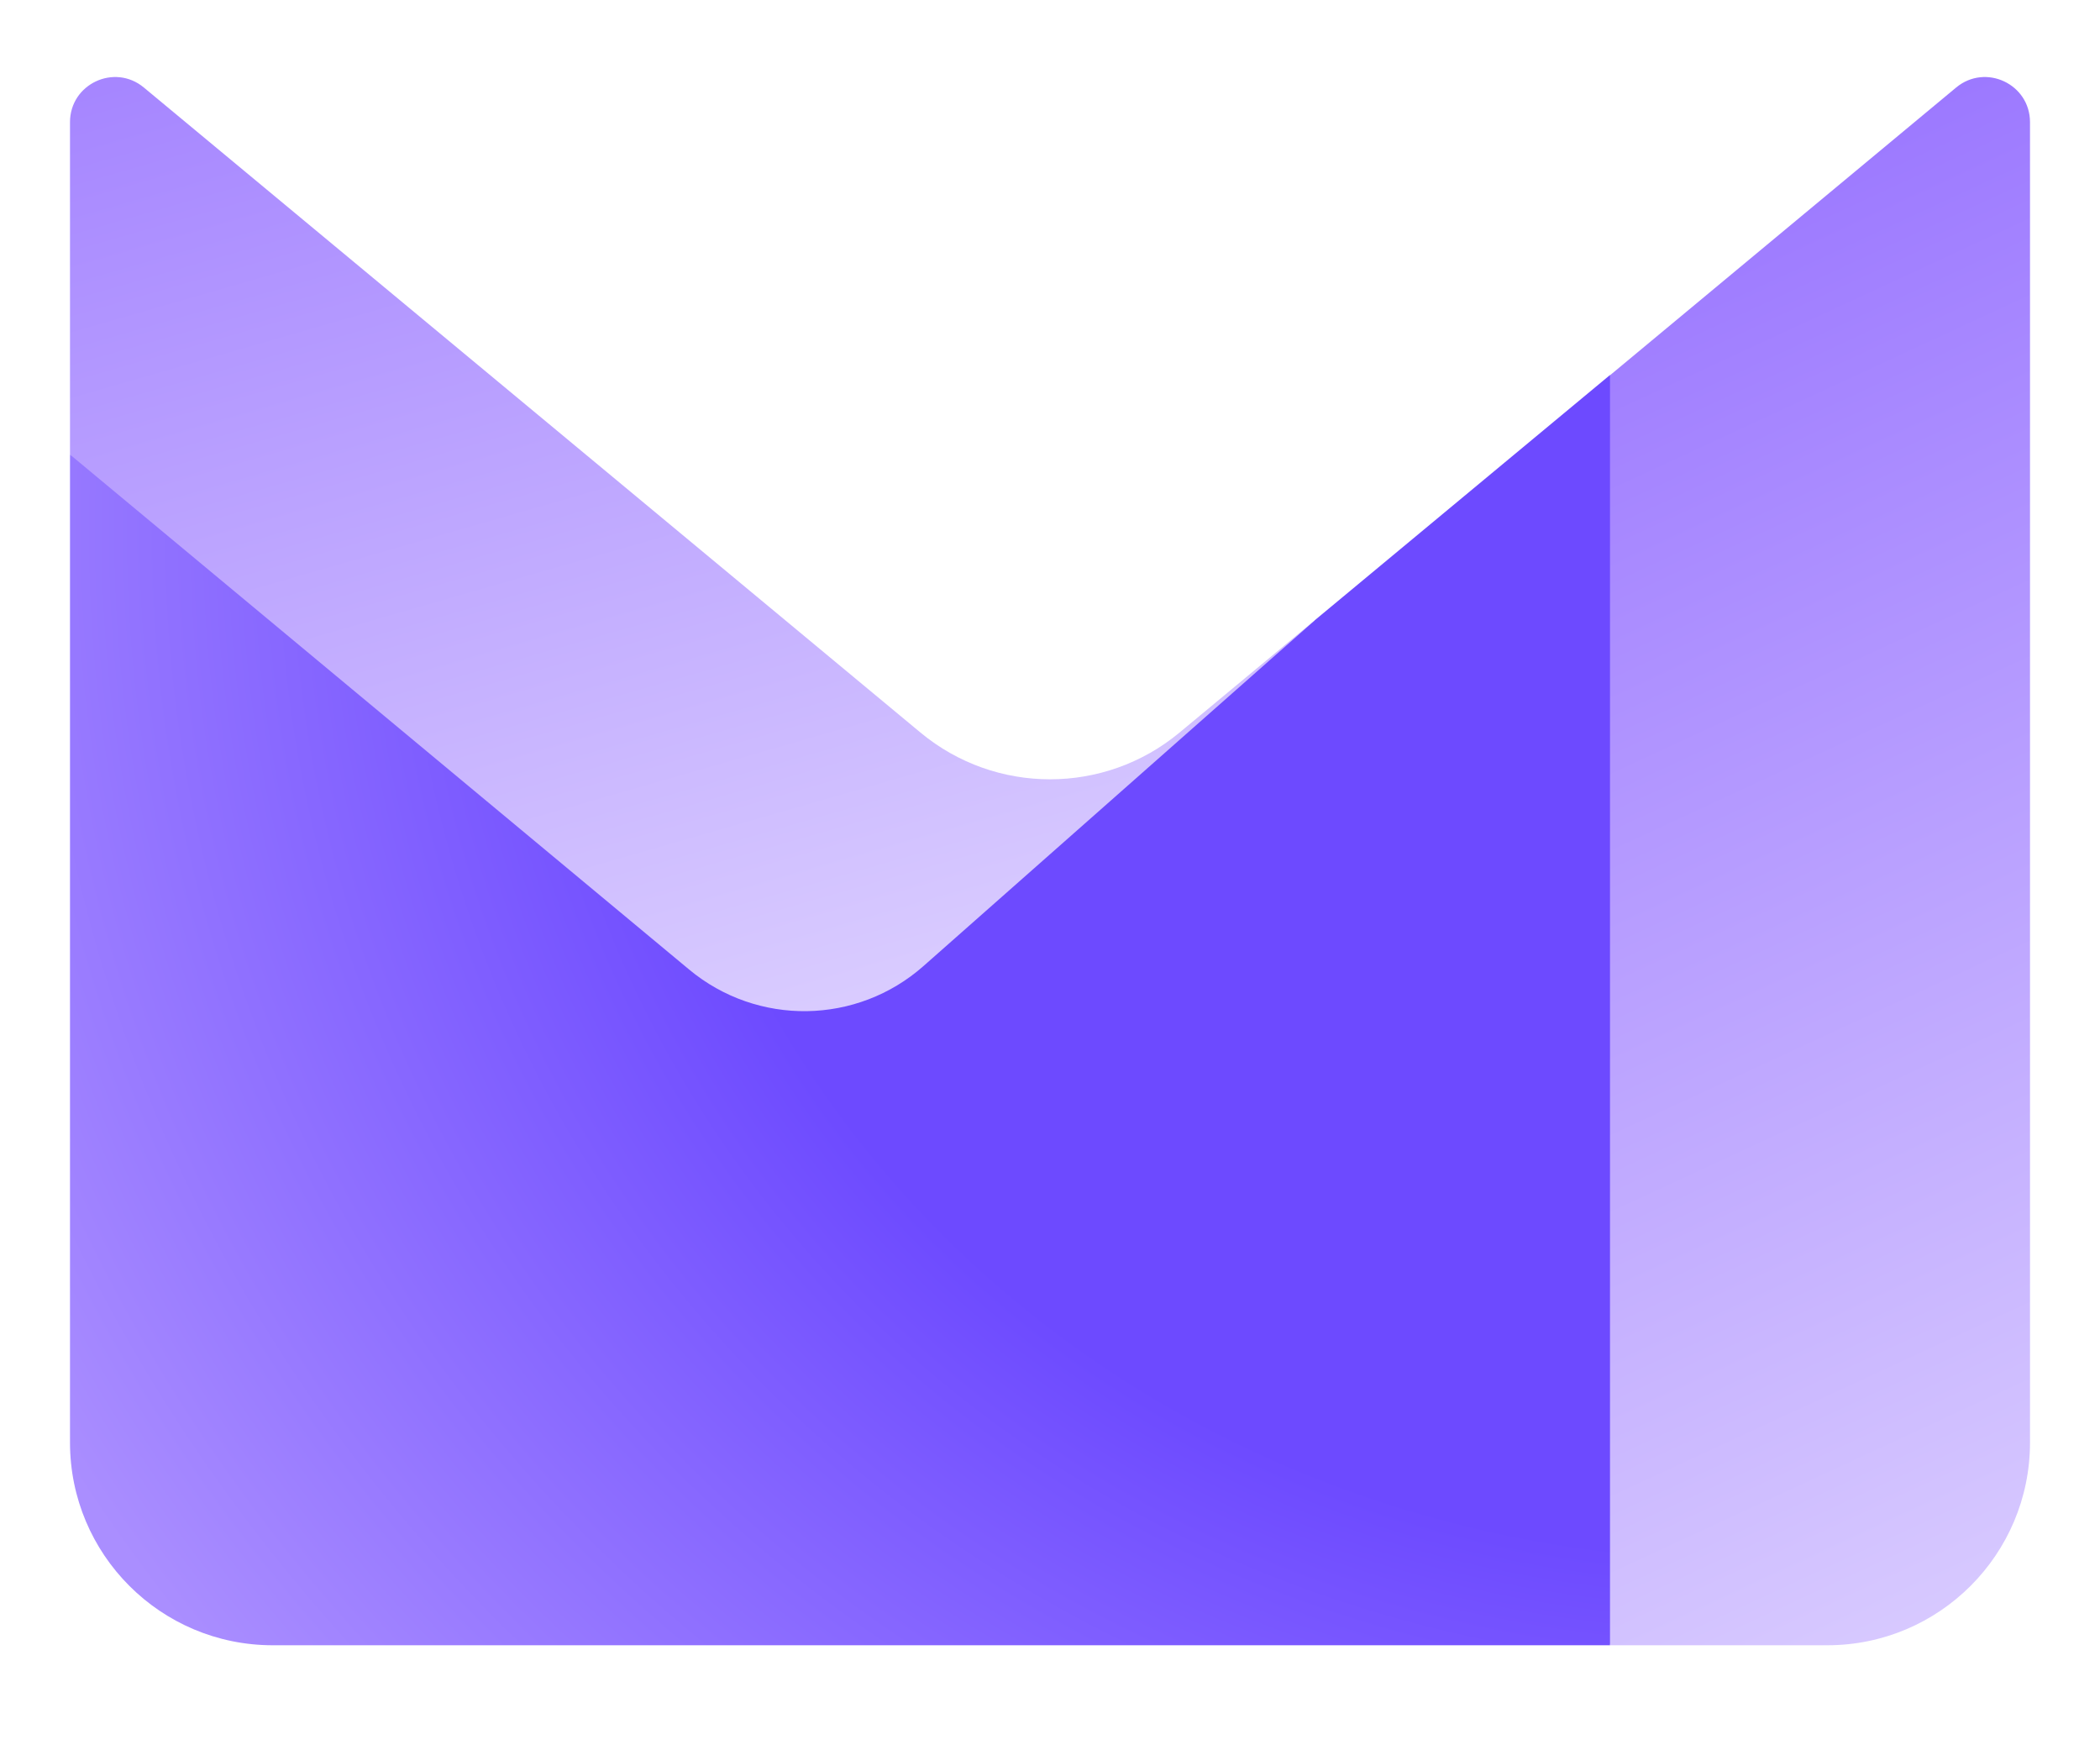 <svg width="24" height="20" viewBox="0 0 24 20" fill="none" xmlns="http://www.w3.org/2000/svg">
    <path fill-rule="evenodd" clip-rule="evenodd"
        d="M15.024 7.089L15.025 7.09L8.8 14L0.8 5.194V1.396C0.8 0.96 1.308 0.721 1.644 1L10.52 8.371C11.378 9.083 12.622 9.083 13.48 8.371L15.024 7.089Z"
        fill="url(#paint0_linear_455_4614)" />
    <path
        d="M18.4 4.285L15.024 7.089L15.025 7.09L10.555 11.038C9.794 11.711 8.656 11.728 7.875 11.078L0.8 5.194V16.483C0.8 17.763 1.837 18.8 3.117 18.8H18.4L20 11.543L18.4 4.285Z"
        fill="url(#paint1_radial_455_4614)" />
    <path fill-rule="evenodd" clip-rule="evenodd"
        d="M18.4 4.288V18.8L20.883 18.8C22.163 18.8 23.2 17.762 23.2 16.483V1.396C23.2 0.96 22.692 0.721 22.356 1L18.4 4.288Z"
        fill="url(#paint2_linear_455_4614)" />
    <defs>
        <linearGradient id="paint0_linear_455_4614" x1="9.206" y1="14.122" x2="1.693"
            y2="-11.976" gradientUnits="userSpaceOnUse">
            <stop stop-color="#E3D9FF" />
            <stop offset="1" stop-color="#7341FF" />
        </linearGradient>
        <radialGradient id="paint1_radial_455_4614" cx="0" cy="0" r="1"
            gradientUnits="userSpaceOnUse"
            gradientTransform="translate(19.916 6.062) scale(22.39 21.105)">
            <stop offset="0.556" stop-color="#6D4AFF" />
            <stop offset="0.994" stop-color="#AA8EFF" />
        </radialGradient>
        <linearGradient id="paint2_linear_455_4614" x1="30.444" y1="30.418" x2="13.164"
            y2="-6.86" gradientUnits="userSpaceOnUse">
            <stop offset="0.271" stop-color="#E3D9FF" />
            <stop offset="1" stop-color="#7341FF" />
        </linearGradient>
    </defs>
</svg>